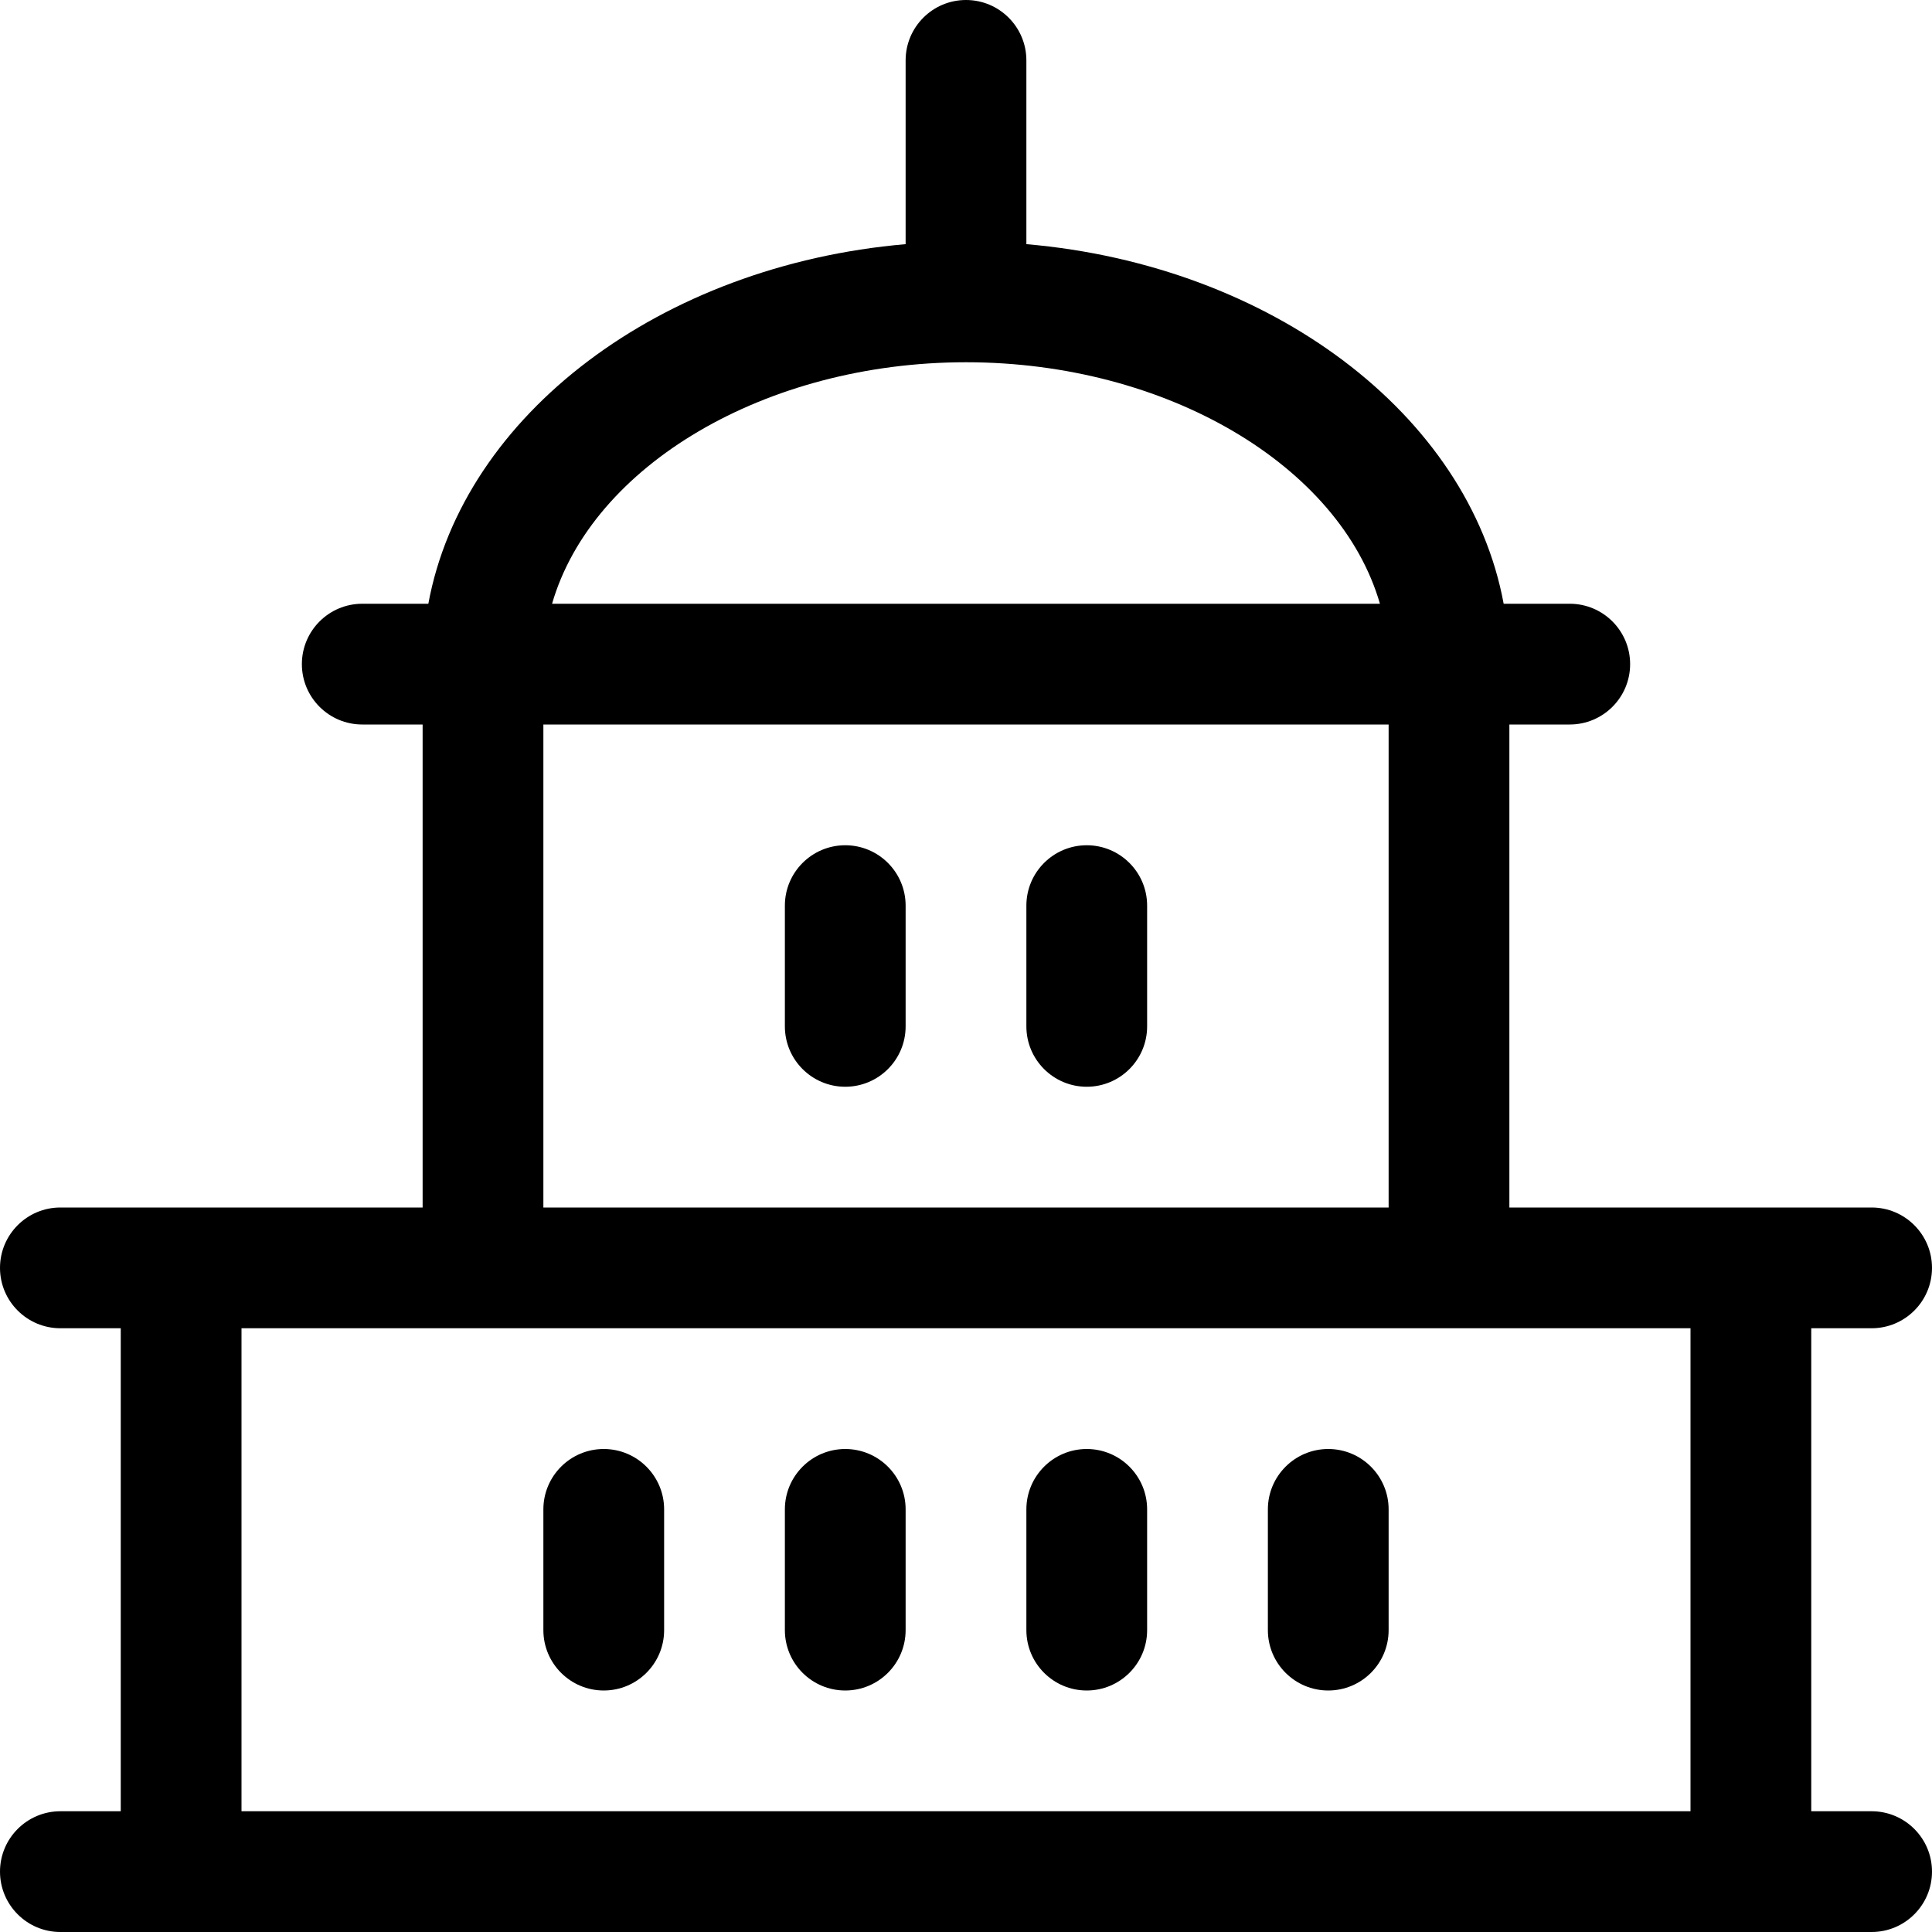 <?xml version="1.0" encoding="utf-8"?>
<!-- Generator: Adobe Illustrator 22.1.0, SVG Export Plug-In . SVG Version: 6.00 Build 0)  -->
<svg version="1.1" id="Layer_1" xmlns="http://www.w3.org/2000/svg" xmlns:xlink="http://www.w3.org/1999/xlink" x="0px" y="0px"
	 viewBox="0 0 24 24" style="enable-background:new 0 0 24 24;" xml:space="preserve">
<title>official-building-1</title>
<g>
	<path d="M0.75,24C0.336,24,0,23.664,0,23.25s0.336-0.75,0.75-0.75H1.5v-6H0.75C0.336,16.5,0,16.164,0,15.75S0.336,15,0.75,15h4.5V9
		H4.5C4.086,9,3.75,8.664,3.75,8.25S4.086,7.5,4.5,7.5h0.821c0.434-2.351,2.888-4.204,5.929-4.467V0.75C11.25,0.336,11.586,0,12,0
		s0.75,0.336,0.75,0.75v2.283c3.041,0.263,5.495,2.116,5.929,4.467H19.5c0.414,0,0.75,0.336,0.75,0.75S19.914,9,19.5,9h-0.75v6h4.5
		c0.414,0,0.75,0.336,0.75,0.75s-0.336,0.75-0.75,0.75H22.5v6h0.75c0.414,0,0.75,0.336,0.75,0.75S23.664,24,23.25,24H0.75z M21,22.5
		v-6H3v6H21z M17.25,15V9H6.75v6H17.25z M17.142,7.5c-0.495-1.713-2.648-3-5.142-3s-4.647,1.287-5.142,3H17.142z"/>
	<path d="M7.5,21c-0.414,0-0.75-0.336-0.75-0.75v-1.5C6.75,18.336,7.086,18,7.5,18s0.75,0.336,0.75,0.75v1.5
		C8.25,20.664,7.914,21,7.5,21z"/>
	<path d="M10.5,21c-0.414,0-0.75-0.336-0.75-0.75v-1.5c0-0.414,0.336-0.75,0.75-0.75s0.75,0.336,0.75,0.75v1.5
		C11.25,20.664,10.914,21,10.5,21z"/>
	<path d="M13.5,21c-0.414,0-0.75-0.336-0.75-0.75v-1.5c0-0.414,0.336-0.75,0.75-0.75s0.75,0.336,0.75,0.75v1.5
		C14.25,20.664,13.914,21,13.5,21z"/>
	<path d="M10.5,13.5c-0.414,0-0.75-0.336-0.75-0.75v-1.5c0-0.414,0.336-0.75,0.75-0.75s0.75,0.336,0.75,0.75v1.5
		C11.25,13.164,10.914,13.5,10.5,13.5z"/>
	<path d="M13.5,13.5c-0.414,0-0.75-0.336-0.75-0.75v-1.5c0-0.414,0.336-0.75,0.75-0.75s0.75,0.336,0.75,0.75v1.5
		C14.25,13.164,13.914,13.5,13.5,13.5z"/>
	<path d="M16.5,21c-0.414,0-0.75-0.336-0.75-0.75v-1.5c0-0.414,0.336-0.75,0.75-0.75s0.75,0.336,0.75,0.75v1.5
		C17.25,20.664,16.914,21,16.5,21z"/>
</g>
</svg>
